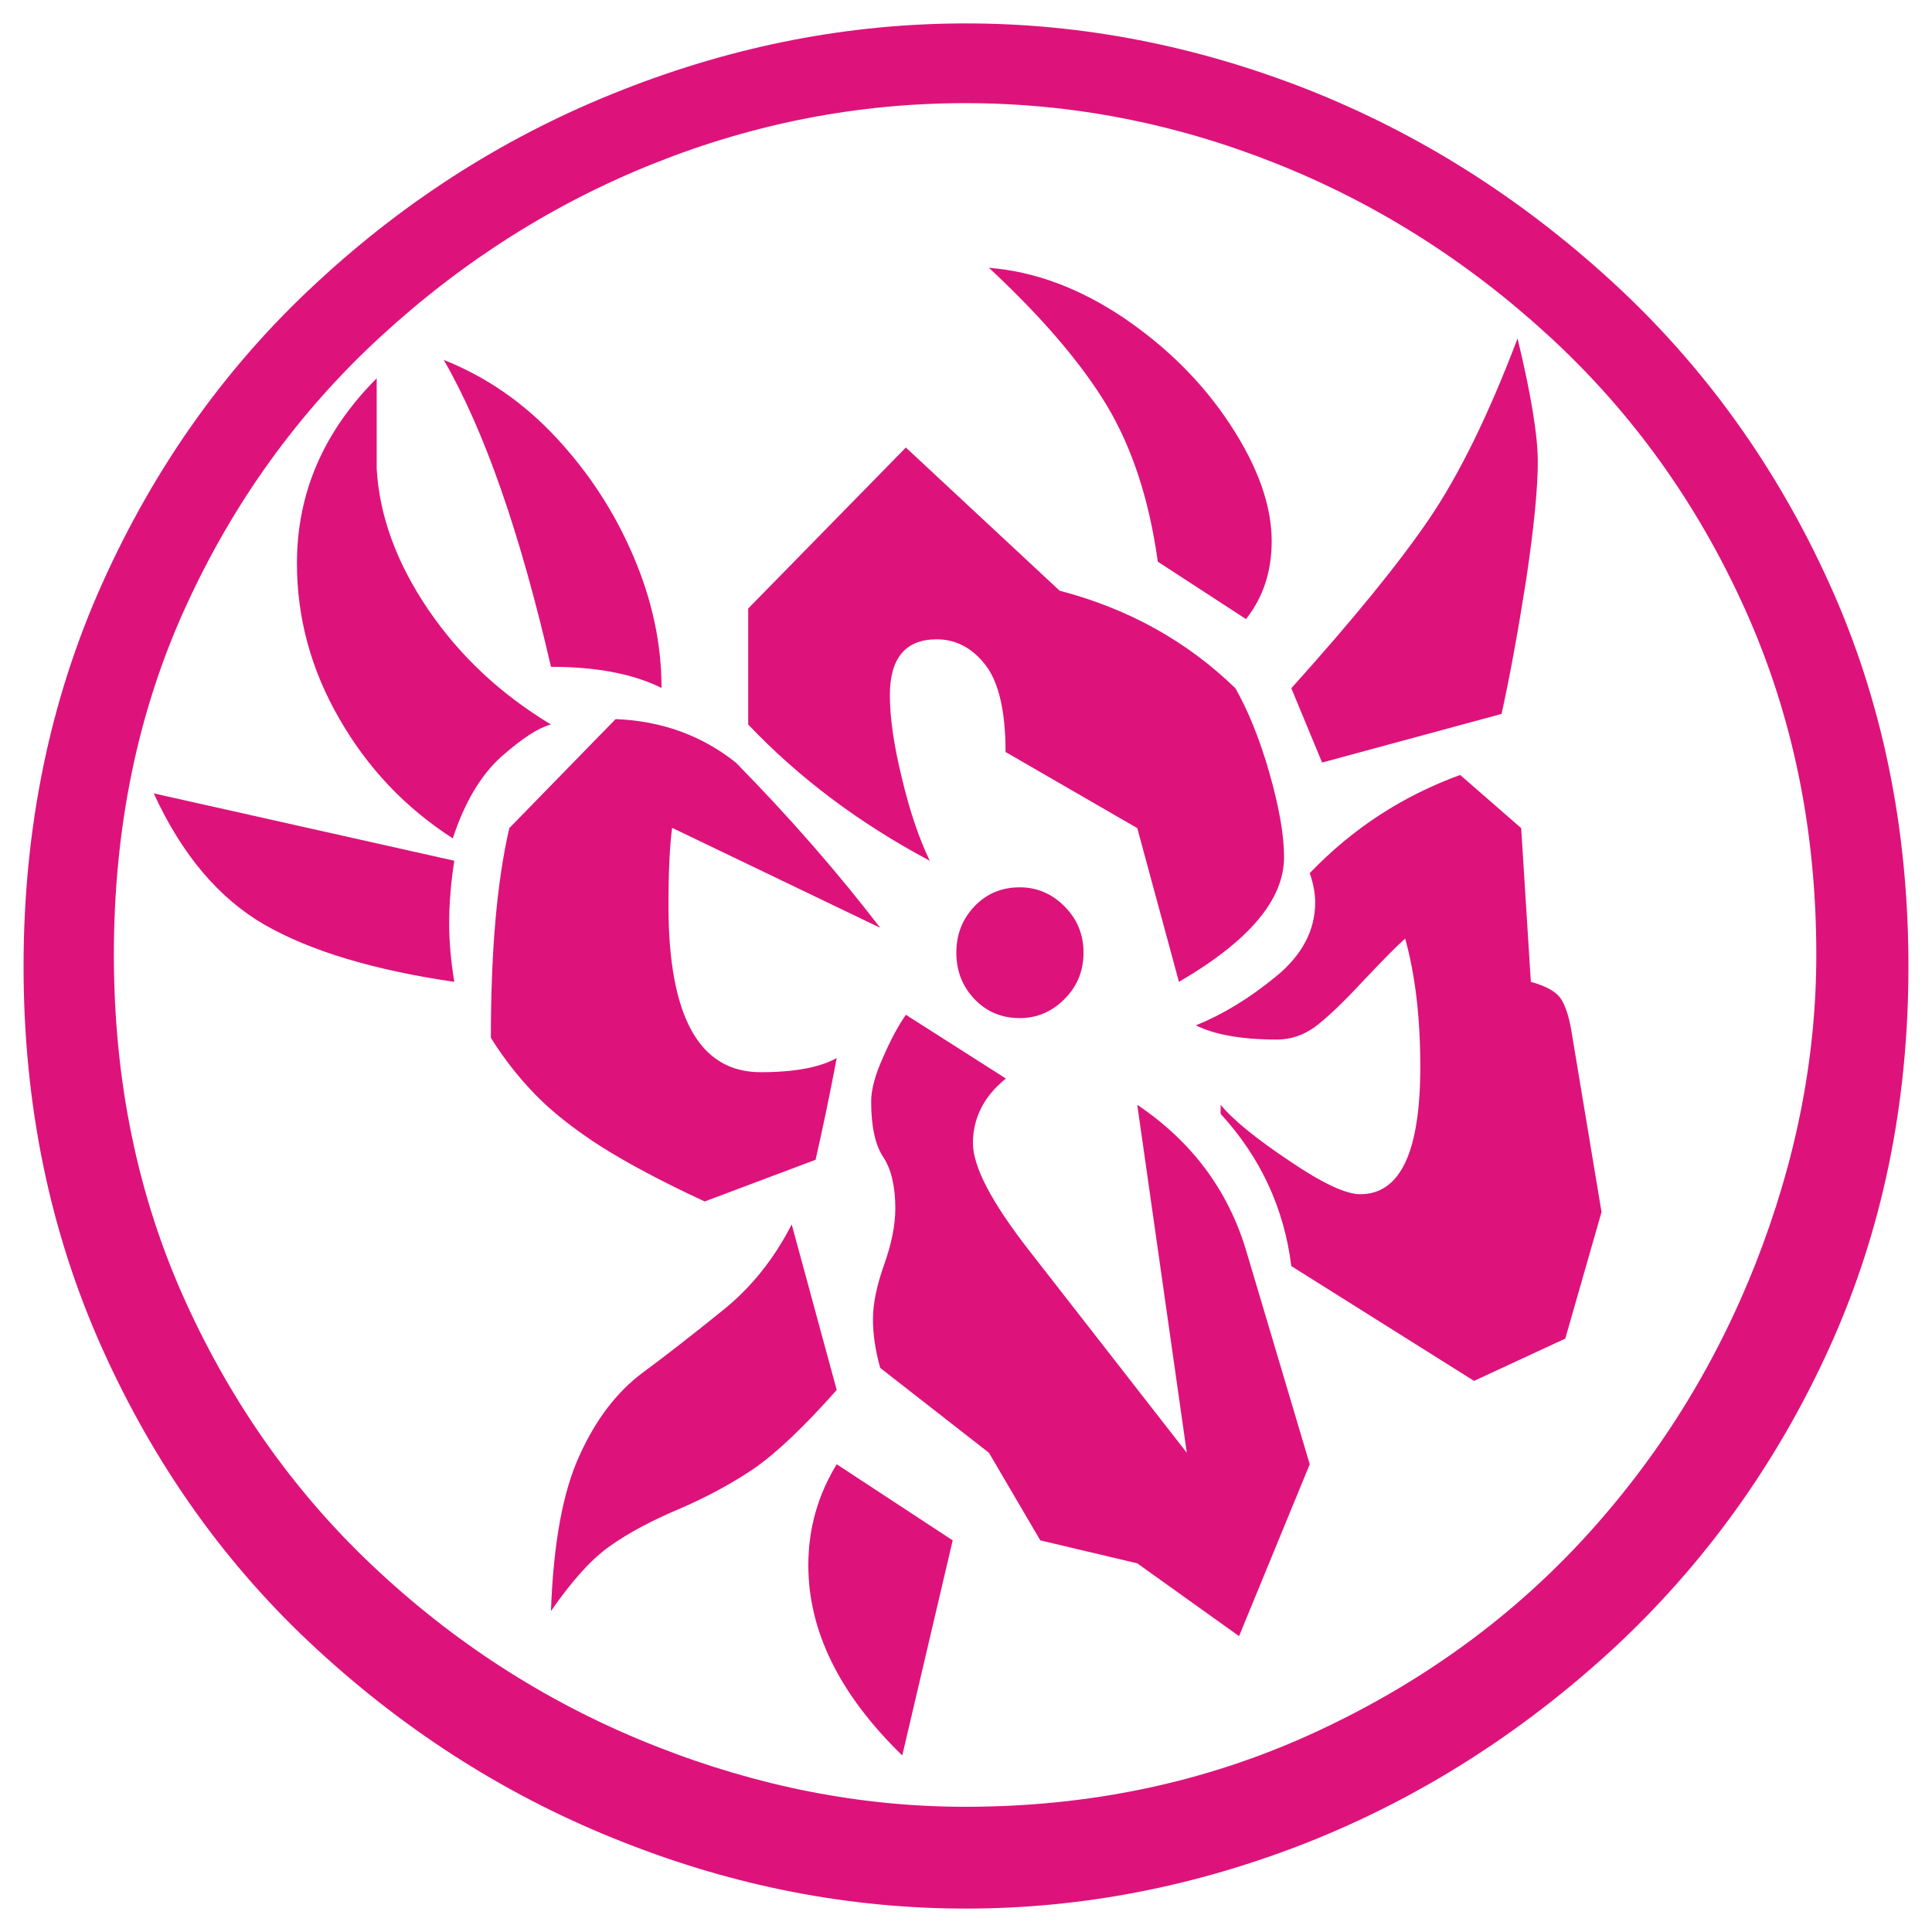 <?xml version="1.0" encoding="UTF-8"?>
<!DOCTYPE svg PUBLIC "-//W3C//DTD SVG 1.1//EN" "http://www.w3.org/Graphics/SVG/1.1/DTD/svg11.dtd">
<!-- Creator: CorelDRAW -->
<svg xmlns="http://www.w3.org/2000/svg" xml:space="preserve" width="205mm" height="205mm" style="shape-rendering:geometricPrecision; text-rendering:geometricPrecision; image-rendering:optimizeQuality; fill-rule:evenodd; clip-rule:evenodd"
viewBox="0 0 205 205"
 xmlns:xlink="http://www.w3.org/1999/xlink">
 <g>
  <path fill="#DD137B" d="M202.5 102.548c0,-14.712 -2.788,-28.269 -8.398,-40.641 -5.609,-12.372 -13.269,-23.045 -23.013,-31.988 -9.743,-8.942 -20.545,-15.769 -32.404,-20.448 -11.859,-4.648 -23.91,-6.987 -36.186,-6.987 -12.34,0 -24.487,2.34 -36.442,7.051 -11.955,4.68 -22.757,11.475 -32.372,20.385 -9.647,8.878 -17.243,19.552 -22.82,31.955 -5.577,12.404 -8.365,25.962 -8.365,40.673 0,14.648 2.788,28.173 8.365,40.577 5.577,12.404 13.173,23.077 22.852,31.955 9.679,8.91 20.481,15.705 32.404,20.385 11.923,4.712 24.038,7.051 36.378,7.051 12.275,0 24.327,-2.34 36.154,-6.987 11.827,-4.679 22.628,-11.506 32.404,-20.481 9.743,-9.006 17.436,-19.679 23.045,-32.019 5.609,-12.34 8.398,-25.833 8.398,-40.481zm-9.776 -1.25c0,10.929 -2.147,21.891 -6.474,32.852 -4.327,10.962 -10.449,20.737 -18.43,29.359 -7.981,8.59 -17.596,15.449 -28.814,20.545 -11.25,5.096 -23.429,7.66 -36.571,7.66 -11.058,0 -22.019,-2.148 -32.885,-6.442 -10.833,-4.263 -20.609,-10.417 -29.262,-18.43 -8.686,-8.012 -15.545,-17.596 -20.609,-28.75 -5.064,-11.154 -7.596,-23.397 -7.596,-36.795 0,-13.462 2.532,-25.769 7.596,-36.859 5.064,-11.122 11.987,-20.705 20.737,-28.75 8.75,-8.045 18.462,-14.166 29.103,-18.397 10.641,-4.231 21.602,-6.346 32.916,-6.346 11.218,0 22.148,2.115 32.821,6.346 10.673,4.231 20.385,10.352 29.135,18.397 8.75,8.045 15.673,17.66 20.737,28.878 5.064,11.218 7.596,23.429 7.596,36.731zm-52.436 -20.385l19.038 -5.16c0.865,-3.91 1.731,-8.622 2.596,-14.135 0.833,-5.545 1.25,-9.776 1.25,-12.628 0,-2.756 -0.705,-7.115 -2.148,-13.077 -3.013,7.949 -6.122,14.327 -9.327,19.071 -3.237,4.776 -8.141,10.769 -14.679,18.045l3.269 7.885zm-17.436 -21.314l9.359 6.09c1.827,-2.308 2.724,-5.064 2.724,-8.269 0,-3.75 -1.442,-7.852 -4.359,-12.308 -2.885,-4.423 -6.699,-8.237 -11.378,-11.41 -4.679,-3.141 -9.455,-4.904 -14.263,-5.288 5.641,5.256 9.808,10.128 12.532,14.648 2.692,4.519 4.487,10.032 5.385,16.538zm-26.731 -12.115l-16.731 17.083 0 12.308c5.321,5.609 11.731,10.449 19.263,14.455 -1.122,-2.34 -2.115,-5.224 -2.949,-8.75 -0.865,-3.494 -1.282,-6.442 -1.282,-8.814 0,-3.942 1.666,-5.929 4.968,-5.929 2.051,0 3.814,0.929 5.224,2.788 1.378,1.827 2.083,4.904 2.083,9.167l13.975 8.077 4.423 16.314c7.436,-4.327 11.154,-8.718 11.154,-13.237 0,-2.308 -0.513,-5.257 -1.538,-8.878 -1.026,-3.59 -2.244,-6.602 -3.622,-9.039 -5.192,-5.032 -11.41,-8.461 -18.654,-10.352l-16.314 -15.192zm33.398 69.743l0 0.962c4.231,4.615 6.731,10 7.5,16.154l19.391 12.18 9.679 -4.487 3.846 -13.429 -3.109 -18.686c-0.257,-1.698 -0.609,-2.949 -1.122,-3.814 -0.481,-0.833 -1.603,-1.474 -3.269,-1.923l-1.026 -16.314 -6.474 -5.641c-6.154,2.244 -11.442,5.705 -15.961,10.417 0.385,1.122 0.577,2.148 0.577,3.109 0,2.981 -1.41,5.641 -4.231,7.916 -2.82,2.308 -5.641,4.007 -8.429,5.128 1.987,0.994 4.872,1.506 8.622,1.506 1.442,0 2.757,-0.449 3.974,-1.314 1.218,-0.898 2.917,-2.5 5.064,-4.808 2.18,-2.308 3.686,-3.846 4.551,-4.583 1.058,3.814 1.603,8.333 1.603,13.589 0,9.038 -2.115,13.526 -6.378,13.526 -1.507,0 -4.007,-1.154 -7.5,-3.526 -3.494,-2.34 -5.962,-4.327 -7.308,-5.962zm-22.788 -2.788l-10.609 -6.763c-0.833,1.186 -1.635,2.692 -2.436,4.551 -0.833,1.827 -1.25,3.398 -1.25,4.648 0,2.692 0.449,4.648 1.282,5.898 0.833,1.25 1.282,3.077 1.282,5.449 0,1.827 -0.417,3.814 -1.186,5.962 -0.769,2.179 -1.186,4.102 -1.186,5.801 0,1.602 0.257,3.333 0.769,5.16l11.538 9.006 5.449 9.295 10.289 2.436 10.801 7.724 7.5 -18.237 -6.763 -22.724c-1.923,-6.378 -5.769,-11.538 -11.538,-15.417l5.256 36.923 -16.763 -21.506c-3.942,-5.064 -5.929,-8.846 -5.929,-11.346 0,-2.692 1.186,-5 3.494,-6.859zm-5.641 49.007l-12.308 -8.077c-1.987,3.237 -3.013,6.827 -3.013,10.705 0,7.019 3.333,13.75 9.968,20.192l5.352 -22.82zm-12.308 -15.961l-4.776 -17.564c-1.891,3.686 -4.327,6.731 -7.34,9.135 -3.013,2.436 -5.833,4.647 -8.525,6.635 -2.692,2.019 -4.936,4.936 -6.667,8.782 -1.763,3.846 -2.756,9.327 -3.013,16.474 2.243,-3.237 4.327,-5.545 6.25,-6.891 1.891,-1.346 4.327,-2.66 7.276,-3.91 2.917,-1.25 5.609,-2.692 7.981,-4.295 2.372,-1.635 5.321,-4.423 8.814,-8.365zm-14.006 -20l11.763 -4.423c0.673,-2.949 1.442,-6.538 2.243,-10.801 -1.763,0.994 -4.455,1.506 -8.077,1.506 -6.506,0 -9.775,-5.897 -9.775,-17.66 0,-3.558 0.128,-6.314 0.385,-8.269l22.083 10.609c-4.455,-5.801 -9.551,-11.667 -15.32,-17.532 -3.622,-2.885 -7.885,-4.423 -12.757,-4.615l-11.282 11.571c-1.314,5.673 -1.955,13.109 -1.955,22.243 1.314,2.115 2.852,4.103 4.648,5.962 1.762,1.827 4.102,3.686 6.987,5.545 2.885,1.827 6.571,3.782 11.058,5.865zm-27.692 -89.295c4.327,7.5 8.109,18.365 11.378,32.564 4.872,0 8.782,0.769 11.731,2.243 0,-4.679 -0.994,-9.359 -3.013,-14.039 -1.987,-4.647 -4.712,-8.814 -8.173,-12.532 -3.429,-3.686 -7.404,-6.442 -11.923,-8.237zm-7.115 1.955c-5.641,5.641 -8.461,12.179 -8.461,19.615 0,5.833 1.506,11.346 4.519,16.538 2.981,5.192 6.987,9.423 12.019,12.66 1.25,-3.814 2.949,-6.666 5.096,-8.622 2.179,-1.923 3.942,-3.109 5.321,-3.462 -5.321,-3.205 -9.648,-7.244 -13.013,-12.179 -3.333,-4.904 -5.192,-9.904 -5.481,-14.968l0 -9.583zm8.237 51.186l-31.891 -7.148c2.981,6.506 6.923,11.154 11.763,13.942 4.872,2.788 11.57,4.808 20.128,6.058 -0.352,-2.115 -0.545,-4.199 -0.545,-6.186 0,-2.179 0.192,-4.423 0.545,-6.666zm66.763 9.743c0,-1.923 -0.673,-3.558 -2.019,-4.904 -1.346,-1.346 -2.917,-2.019 -4.744,-2.019 -1.923,0 -3.526,0.673 -4.808,2.019 -1.282,1.346 -1.923,2.981 -1.923,4.904 0,1.955 0.641,3.59 1.923,4.936 1.282,1.346 2.885,2.019 4.808,2.019 1.827,0 3.397,-0.673 4.744,-2.019 1.346,-1.346 2.019,-2.981 2.019,-4.936z"/>
 </g>
</svg>

